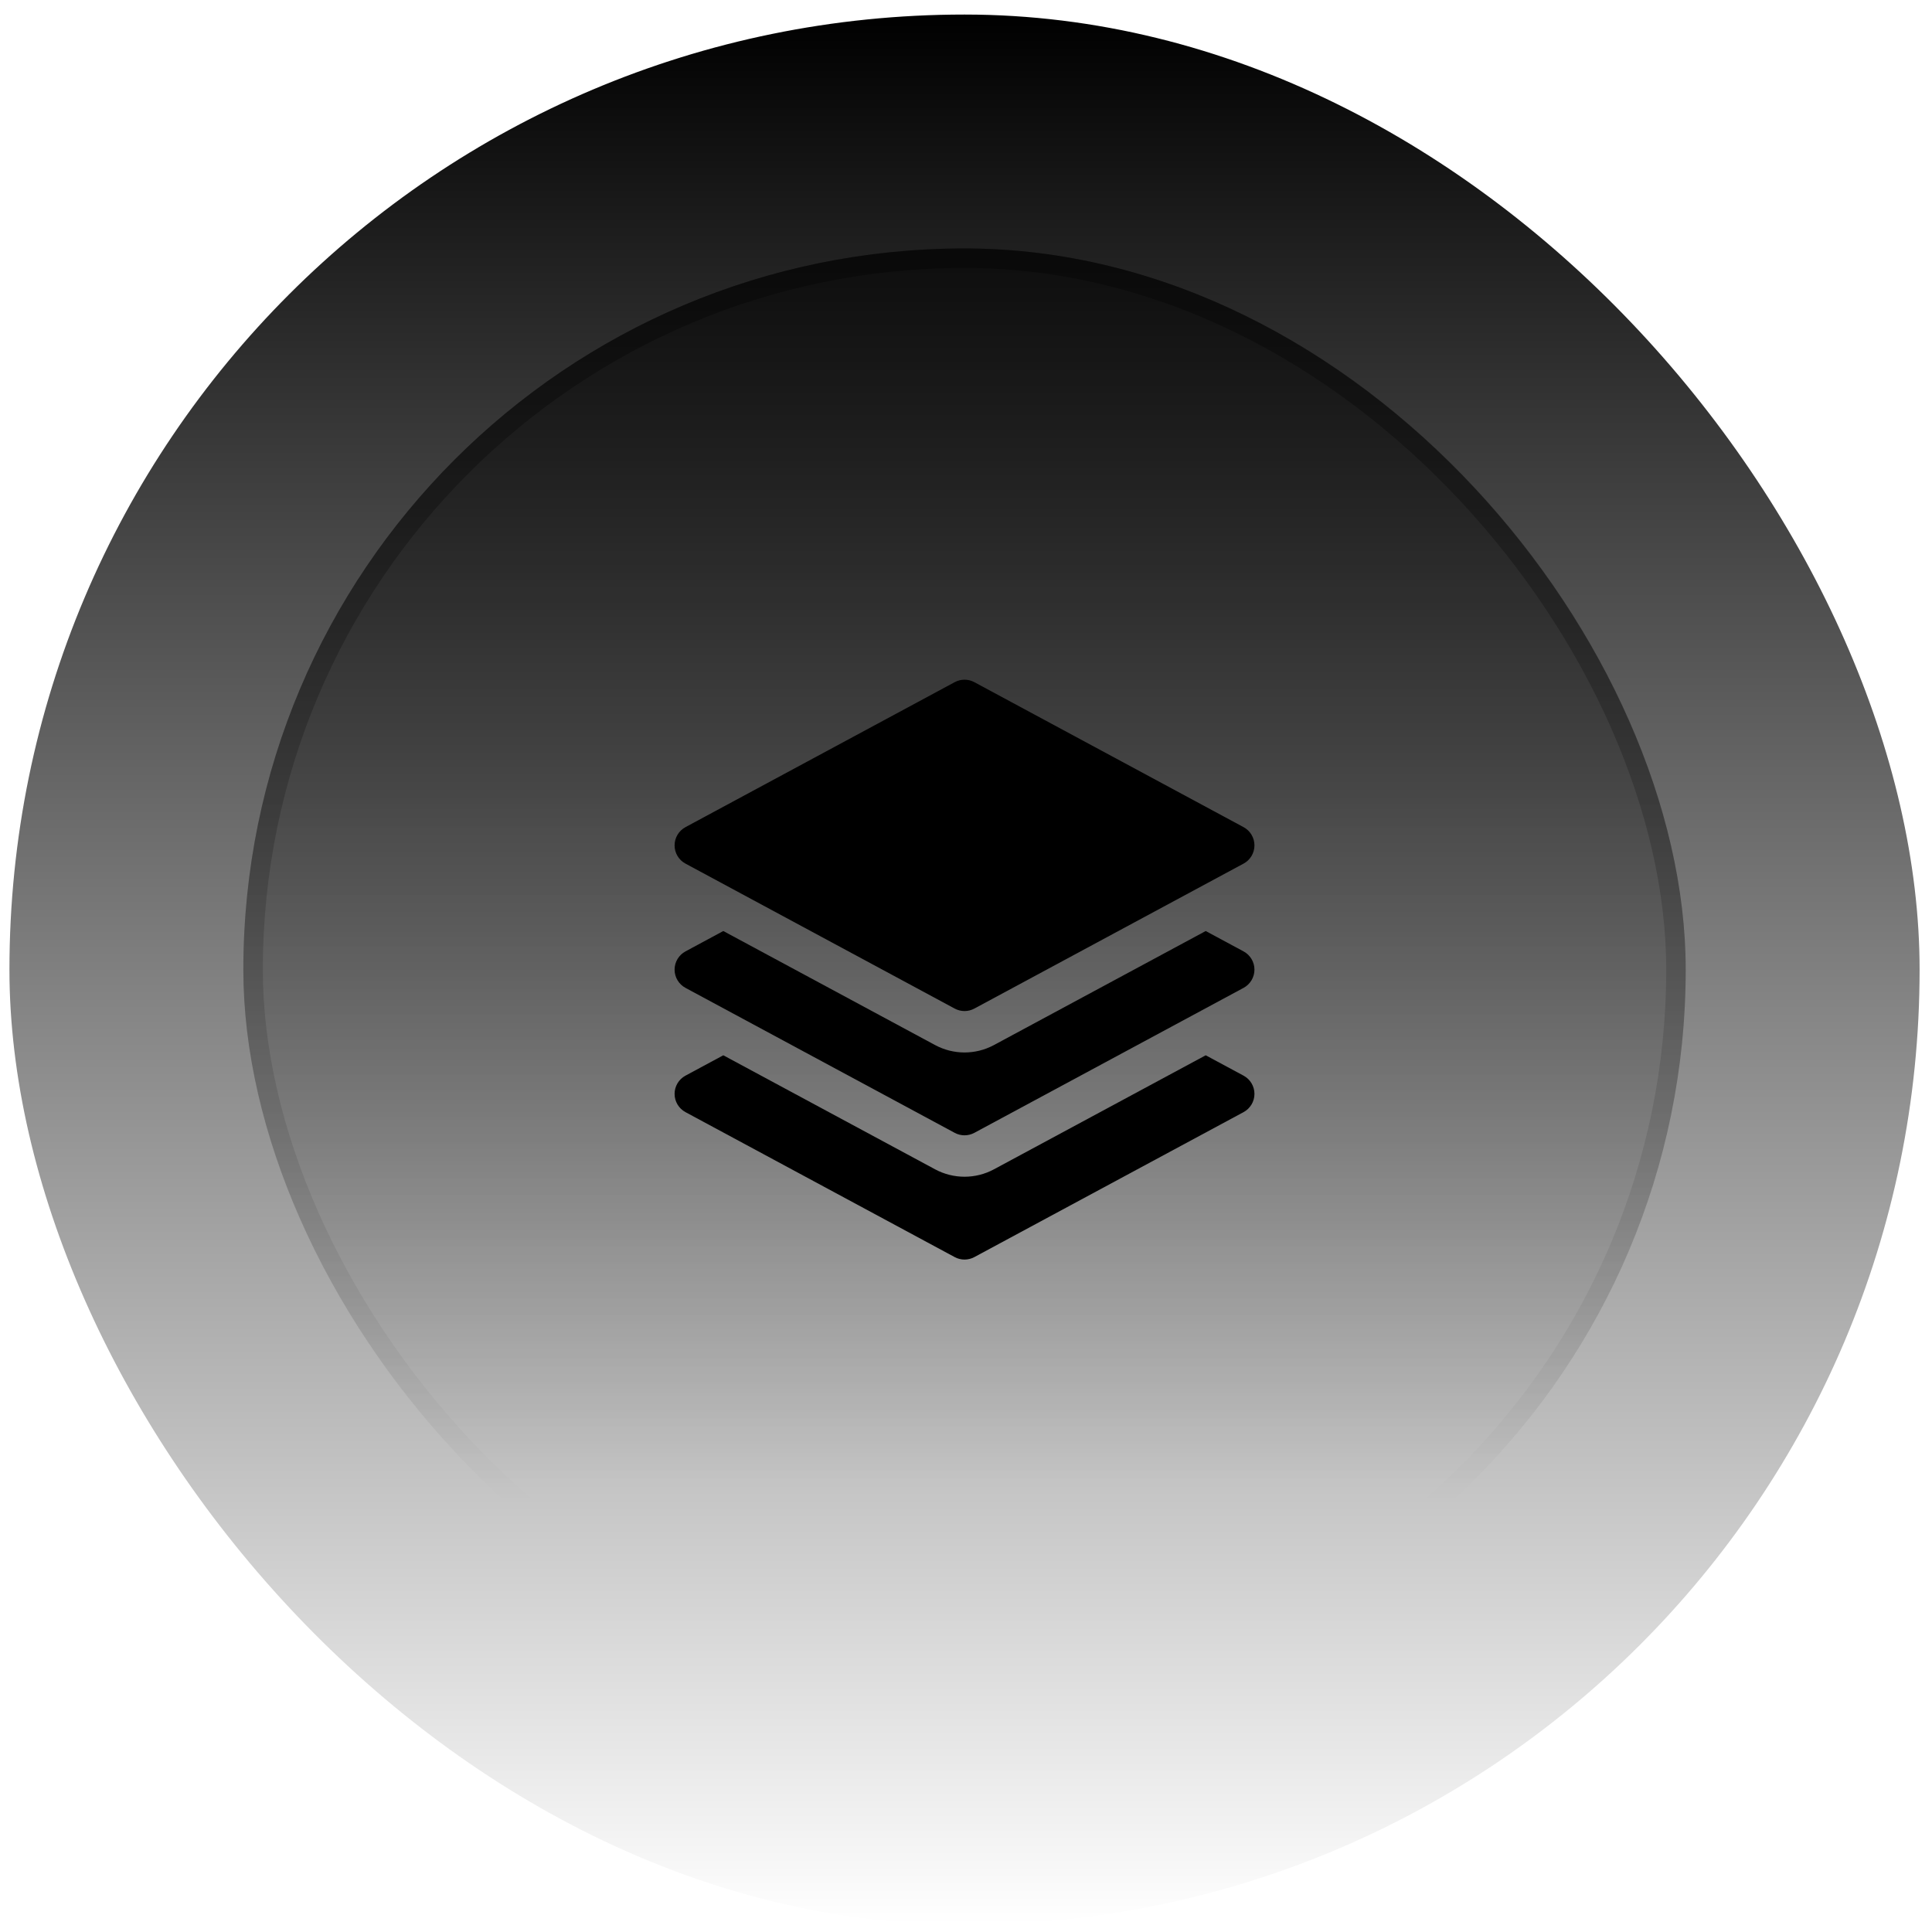 <svg width="79" height="79" viewBox="0 0 79 79" fill="none" xmlns="http://www.w3.org/2000/svg">
<rect x="0.386" y="0.595" width="78.107" height="78.107" rx="39.053" fill="url(#paint0_linear_112_2107)" fill-opacity="0.05" style=""/>
<rect x="9.95" y="10.159" width="58.979" height="58.979" rx="29.489" fill="url(#paint1_linear_112_2107)" fill-opacity="0.1" style=""/>
<rect x="10.349" y="10.558" width="58.182" height="58.182" rx="29.091" stroke="url(#paint2_linear_112_2107)" stroke-opacity="0.2" style="" stroke-width="0.797"/>
<path d="M39.038 27.894C39.289 27.759 39.59 27.759 39.841 27.894L50.85 33.822C51.124 33.97 51.295 34.256 51.295 34.568C51.295 34.879 51.124 35.166 50.85 35.313L39.841 41.241C39.59 41.376 39.289 41.376 39.038 41.241L28.029 35.313C27.755 35.166 27.584 34.879 27.584 34.568C27.584 34.256 27.755 33.97 28.029 33.822L39.038 27.894Z" fill="#4DC09A" style="fill:#4DC09A;fill:color(display-p3 0.302 0.753 0.604);fill-opacity:1;"/>
<path d="M29.576 38.07L38.235 42.732C38.987 43.137 39.892 43.137 40.644 42.732L49.302 38.07L50.85 38.903C51.124 39.051 51.295 39.337 51.295 39.648C51.295 39.96 51.124 40.246 50.85 40.394L39.841 46.322C39.59 46.457 39.289 46.457 39.038 46.322L28.029 40.394C27.755 40.246 27.584 39.96 27.584 39.648C27.584 39.337 27.755 39.051 28.029 38.903L29.576 38.07Z" fill="#4DC09A" style="fill:#4DC09A;fill:color(display-p3 0.302 0.753 0.604);fill-opacity:1;"/>
<path d="M38.235 47.813L29.576 43.151L28.029 43.984C27.755 44.132 27.584 44.418 27.584 44.729C27.584 45.041 27.755 45.327 28.029 45.475L39.038 51.403C39.289 51.538 39.59 51.538 39.841 51.403L50.85 45.475C51.124 45.327 51.295 45.041 51.295 44.729C51.295 44.418 51.124 44.132 50.85 43.984L49.302 43.151L40.644 47.813C39.892 48.218 38.987 48.218 38.235 47.813Z" fill="#4DC09A" style="fill:#4DC09A;fill:color(display-p3 0.302 0.753 0.604);fill-opacity:1;"/>
<defs>
<linearGradient id="paint0_linear_112_2107" x1="39.44" y1="0.595" x2="39.44" y2="78.702" gradientUnits="userSpaceOnUse">
<stop stop-color="#CAFF33" style="stop-color:#CAFF33;stop-color:color(display-p3 0.794 1 0.2);stop-opacity:1;"/>
<stop offset="1" stop-color="#CAFF33" stop-opacity="0" style="stop-color:none;stop-opacity:0;"/>
</linearGradient>
<linearGradient id="paint1_linear_112_2107" x1="39.44" y1="-28.894" x2="39.44" y2="162.388" gradientUnits="userSpaceOnUse">
<stop stop-color="#CAFF33" style="stop-color:#CAFF33;stop-color:color(display-p3 0.794 1 0.2);stop-opacity:1;"/>
<stop offset="0.468" stop-color="#CAFF33" stop-opacity="0" style="stop-color:none;stop-opacity:0;"/>
</linearGradient>
<linearGradient id="paint2_linear_112_2107" x1="39.44" y1="-92.257" x2="39.44" y2="122.538" gradientUnits="userSpaceOnUse">
<stop stop-color="#CAFF33" style="stop-color:#CAFF33;stop-color:color(display-p3 0.794 1 0.2);stop-opacity:1;"/>
<stop offset="0.716" stop-color="#CAFF33" stop-opacity="0" style="stop-color:none;stop-opacity:0;"/>
</linearGradient>
</defs>
</svg>
